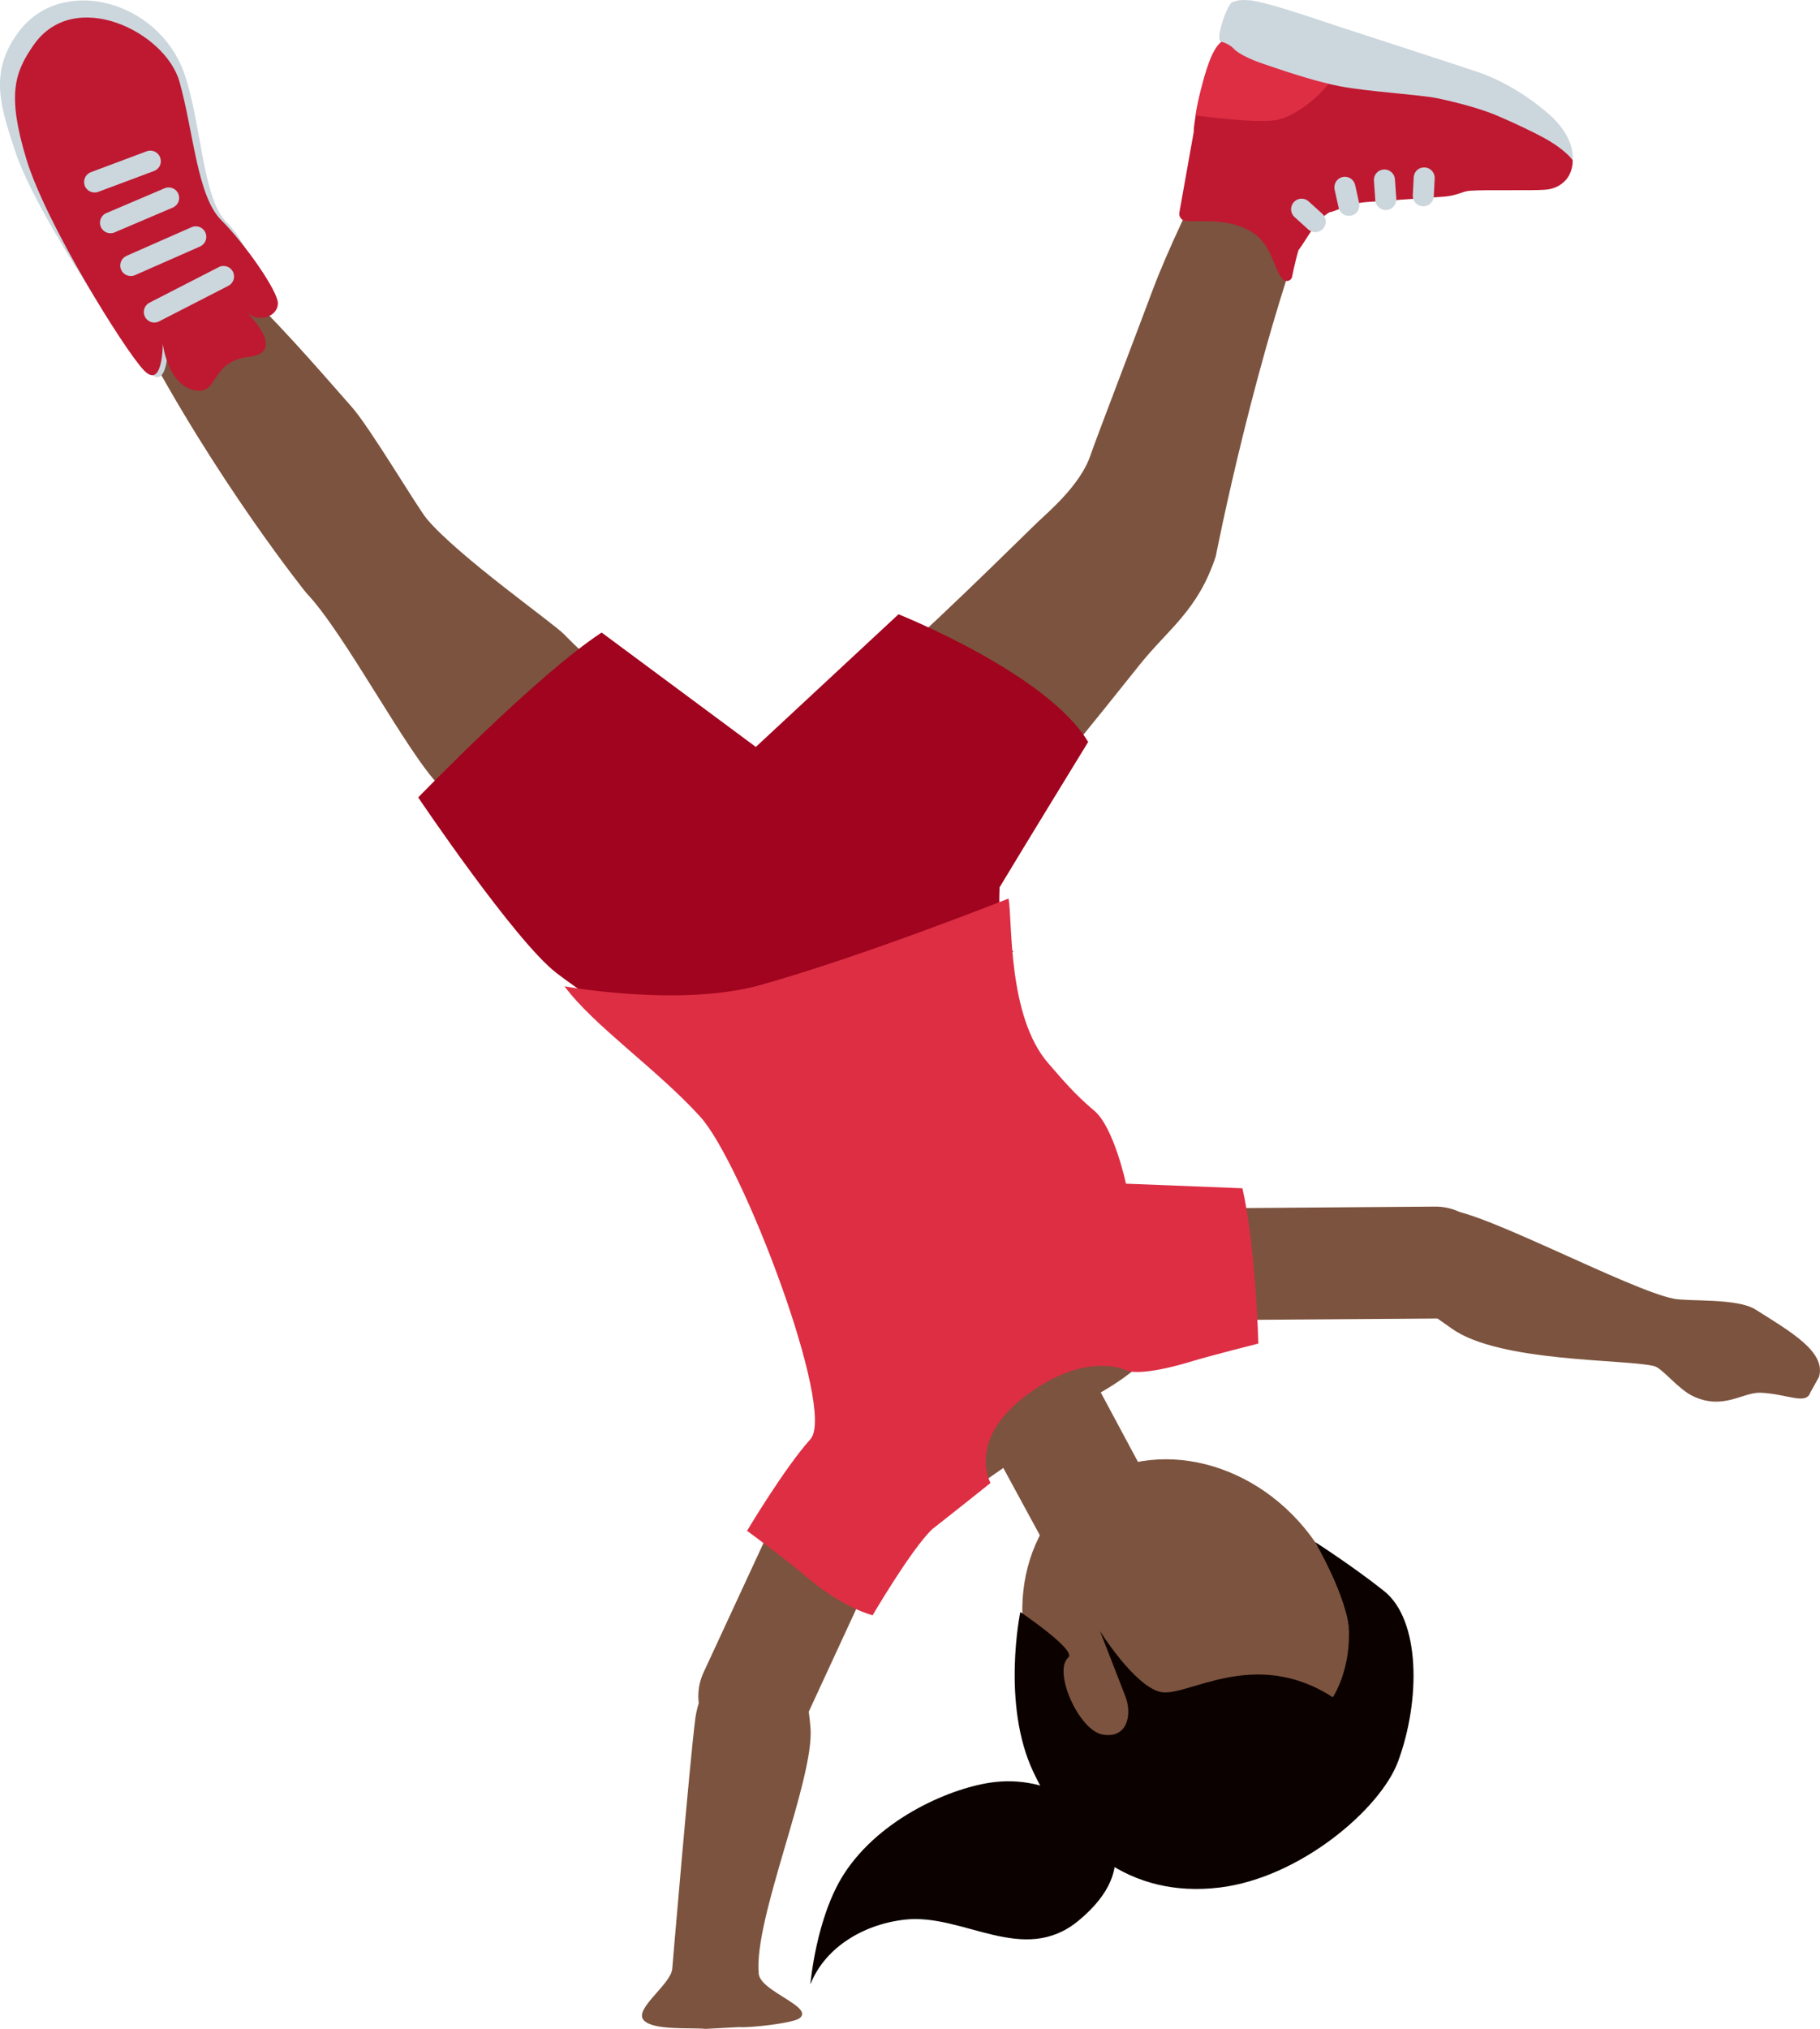 <?xml version="1.0" encoding="UTF-8" standalone="no"?>
<svg
   xmlns:dc="http://purl.org/dc/elements/1.1/"
   xmlns:cc="http://creativecommons.org/ns#"
   xmlns:rdf="http://www.w3.org/1999/02/22-rdf-syntax-ns#"
   xmlns:svg="http://www.w3.org/2000/svg"
   xmlns="http://www.w3.org/2000/svg"
   xmlns:sodipodi="http://sodipodi.sourceforge.net/DTD/sodipodi-0.dtd"
   xmlns:inkscape="http://www.inkscape.org/namespaces/inkscape"
   viewBox="0 0 30.499 33.986"
   id="svg2"
   version="1.1"
   inkscape:version="0.91 r13725"
   sodipodi:docname="1f938-1f3ff.svg"
   width="30.499"
   height="33.986">
  <defs
     id="defs44" />
  <sodipodi:namedview
     pagecolor="#ffffff"
     bordercolor="#666666"
     borderopacity="1"
     objecttolerance="10"
     gridtolerance="10"
     guidetolerance="10"
     inkscape:pageopacity="0"
     inkscape:pageshadow="2"
     inkscape:window-width="640"
     inkscape:window-height="480"
     id="namedview42"
     showgrid="false"
     inkscape:zoom="6.5555556"
     inkscape:cx="15.195198"
     inkscape:cy="17.205"
     inkscape:window-x="0"
     inkscape:window-y="0"
     inkscape:window-maximized="0"
     inkscape:current-layer="svg2" />
  <path
     d="m 17.728,28.827 c -0.945,-1.361 -0.746,-3.135 0.443,-3.963 1.189,-0.826 2.922,-0.395 3.867,0.967 0.946,1.359 0.747,3.134 -0.443,3.961 -1.189,0.827 -2.922,0.395 -3.867,-0.965 z"
     id="path4"
     inkscape:connector-curvature="0"
     style="fill:#7c533e" />
  <path
     d="m 18.445,30.505 c 0,0 0.75,0.742 -0.372,1.669 -0.925,0.764 -1.932,-0.128 -2.909,-0.018 -0.737,0.083 -1.357,0.5 -1.584,1.086 0,0 0.092,-1.121 0.564,-1.852 0.613,-0.949 1.827,-1.457 2.52,-1.538 1.081,-0.125 1.781,0.653 1.781,0.653 z"
     id="path6"
     inkscape:connector-curvature="0"
     style="fill:#0b0200" />
  <path
     d="m 18.446,23.325 1.871,3.49 c 0.264,0.486 0.082,1.127 -0.4,1.384 -0.484,0.264 -1.09,0.097 -1.354,-0.389 l -1.75,-3.22 -2.281,1.586 -0.436,-2.134 c -0.142,-0.22 5.374,-2.71 5.745,-3.124 0.001,10e-4 0.492,1.327 -1.395,2.407 z"
     id="path8"
     inkscape:connector-curvature="0"
     style="fill:#7c533e" />
  <path
     d="m 24.052,20.212 -4.341,0.033 c -0.516,0.004 -0.934,0.428 -0.931,0.943 0.004,0.515 0.43,0.935 0.945,0.93 l 4.342,-0.031 c 0.516,-0.004 0.934,-0.429 0.931,-0.944 -0.005,-0.515 -0.43,-0.934 -0.946,-0.931 z"
     id="path10"
     inkscape:connector-curvature="0"
     style="fill:#7c533e" />
  <path
     d="m 28.047,21.755 c -0.743,-0.149 -3.178,-1.455 -3.772,-1.485 -0.594,-0.03 -0.799,0.189 -0.965,0.679 -0.166,0.486 0.223,0.747 1.025,1.311 0.802,0.564 2.911,0.505 3.386,0.624 0.135,0.034 0.398,0.385 0.653,0.505 0.505,0.238 0.833,-0.071 1.129,-0.059 0.442,0.018 0.76,0.209 0.832,0 l 0.148,-0.267 c 0.119,-0.416 -0.471,-0.753 -1.069,-1.129 -0.303,-0.191 -1.117,-0.129 -1.367,-0.179 z"
     id="path12"
     inkscape:connector-curvature="0"
     style="fill:#7c533e" />
  <path
     d="m 22.038,25.831 c 0,0 0.619,0.395 1.155,0.82 0.612,0.487 0.614,1.832 0.235,2.857 -0.297,0.799 -1.645,1.946 -2.986,2.11 -1.516,0.185 -2.541,-0.699 -3.126,-1.936 -0.538,-1.137 -0.218,-2.679 -0.218,-2.679 0,0 0.947,0.638 0.805,0.762 -0.264,0.229 0.176,1.224 0.576,1.291 0.421,0.071 0.492,-0.343 0.383,-0.631 -0.11,-0.289 -0.43,-1.104 -0.43,-1.104 0,0 0.571,0.914 1.01,1.02 0.439,0.106 1.565,-0.768 2.893,0.09 0,0 0.283,-0.416 0.271,-1.092 -0.011,-0.557 -0.568,-1.508 -0.568,-1.508 z"
     id="path14"
     inkscape:connector-curvature="0"
     style="fill:#0b0200" />
  <path
     d="m 18.273,7.628 c -0.168,0.504 -0.728,0.966 -0.91,1.143 -0.822,0.803 -2.415,2.375 -3.194,2.938 l 2.622,2.15 c 0.571,-0.547 1.504,-1.719 2.309,-2.726 0.48,-0.6 0.976,-0.907 1.274,-1.816 0,0 0.668,-3.441 1.67,-6.022 0.32,-0.825 -1.304,-1.405 -1.67,-0.718 -0.363,0.681 -0.824,1.654 -1.063,2.295 -0.162,0.439 -0.962,2.528 -1.038,2.756 z"
     id="path16"
     inkscape:connector-curvature="0"
     style="fill:#7c533e" />
  <path
     d="m 20.206,1.227 c -0.055,0.164 -0.202,0.758 -0.202,0.984 l -0.24,1.347 c -0.014,0.067 0.032,0.132 0.099,0.142 0.197,0.031 0.834,-0.084 1.225,0.272 0.262,0.238 0.292,0.663 0.443,0.728 0.048,0.02 0.102,-0.005 0.119,-0.054 0,0 0.048,-0.246 0.11,-0.456 0.13,-0.166 0.283,-0.5 0.519,-0.634 0.14,-0.024 0.291,-0.151 0.66,-0.174 0.219,-0.014 1.224,-0.085 1.224,-0.085 0.255,-0.014 0.335,-0.093 0.472,-0.102 0.282,-0.02 1.02,0.002 1.26,-0.017 0.239,-0.018 0.374,-0.165 0.423,-0.292 0.048,-0.126 0.035,-0.208 0.035,-0.208 0,0 -0.233,-0.403 -1.596,-0.956 -0.8,-0.324 -4.189,-1.074 -4.189,-1.074 l -0.127,0.1 c -0.125,0.1 -0.177,0.307 -0.235,0.479 z"
     id="path18"
     inkscape:connector-curvature="0"
     style="fill:#be1931" />
  <path
     d="m 22.212,3.753 c -0.007,0.028 -0.021,0.055 -0.041,0.078 -0.066,0.072 -0.177,0.078 -0.249,0.012 l -0.229,-0.208 c -0.073,-0.066 -0.076,-0.179 -0.012,-0.249 0.066,-0.072 0.177,-0.078 0.249,-0.012 l 0.229,0.208 c 0.049,0.044 0.067,0.11 0.053,0.171 z"
     id="path20"
     inkscape:connector-curvature="0"
     style="fill:#ccd6dd" />
  <path
     d="m 22.293,1.368 c -0.133,0.188 -0.556,0.591 -0.925,0.646 -0.332,0.05 -1.174,-0.059 -1.334,-0.08 0.036,-0.26 0.144,-0.649 0.185,-0.772 0.055,-0.162 0.131,-0.375 0.255,-0.467 0.013,-0.009 1.365,0.52 1.819,0.673 z"
     id="path22"
     inkscape:connector-curvature="0"
     style="fill:#dd2e44" />
  <path
     d="m 20.455,0.694 c 0,0 0.14,0.035 0.221,0.123 0.081,0.089 0.308,0.19 0.481,0.248 0.173,0.058 0.82,0.288 1.291,0.379 0.471,0.091 1.349,0.142 1.633,0.201 0.284,0.059 0.72,0.167 1.031,0.302 0.31,0.135 0.585,0.266 0.751,0.357 0.215,0.116 0.382,0.245 0.491,0.374 0,0 0.061,-0.375 -0.419,-0.784 -0.38,-0.323 -0.765,-0.544 -1.159,-0.684 -0.03,-0.011 -1.085,-0.357 -1.613,-0.528 -0.386,-0.124 -1.001,-0.327 -1.001,-0.327 -0.728,-0.245 -1.103,-0.35 -1.253,-0.351 -0.027,0 -0.133,-0.02 -0.261,0.035 -0.084,0.035 -0.286,0.624 -0.193,0.655 z m 2.321,2.786 c -0.015,0.064 -0.065,0.116 -0.134,0.132 -0.095,0.021 -0.189,-0.039 -0.21,-0.134 l -0.067,-0.302 c -0.02,-0.097 0.039,-0.189 0.134,-0.211 0.095,-0.021 0.189,0.039 0.21,0.134 l 0.067,0.302 c 0.007,0.027 0.006,0.054 0,0.079 z m 0.618,-0.098 c -0.017,0.073 -0.08,0.13 -0.159,0.136 -0.097,0.006 -0.182,-0.067 -0.188,-0.164 l -0.023,-0.326 c -0.007,-0.101 0.066,-0.182 0.164,-0.189 0.097,-0.006 0.181,0.067 0.188,0.164 l 0.023,0.326 c 0,0.019 -10e-4,0.036 -0.005,0.053 z m 0.628,-0.061 c -0.019,0.081 -0.094,0.14 -0.18,0.135 -0.097,-0.004 -0.172,-0.087 -0.167,-0.185 l 0.015,-0.299 c 0.007,-0.104 0.088,-0.172 0.185,-0.167 0.097,0.004 0.172,0.087 0.167,0.185 l -0.015,0.299 c -10e-4,0.012 -0.002,0.022 -0.005,0.032 z"
     id="path24"
     inkscape:connector-curvature="0"
     style="fill:#ccd6dd" />
  <path
     d="m 7.154,8.694 c 0.528,0.627 2.12,1.746 2.296,1.929 0.858,0.887 1.814,1.427 2.462,2.275 l -2.361,2.434 c -0.63,-0.478 -1.263,-1.253 -2.178,-2.161 -0.545,-0.541 -1.597,-2.568 -2.24,-3.238 0,0 -1.501,-1.862 -2.791,-4.312 -0.412,-0.783 0.992,-1.415 1.578,-0.903 0.627,0.548 1.394,1.44 1.978,2.103 0.308,0.35 1.101,1.689 1.256,1.873 z"
     id="path26"
     inkscape:connector-curvature="0"
     style="fill:#7c533e" />
  <path
     d="m 0.321,0.523 c 0.72,-0.945 2.329,-0.518 2.762,0.695 0.291,0.816 0.305,2.096 0.709,2.499 0.403,0.404 0.557,1.034 0.564,1.244 0.007,0.21 -0.226,0.356 -0.443,0.153 0,0 0.587,0.633 -0.079,0.709 -0.665,0.075 -0.213,0.506 -0.649,0.398 -0.436,-0.108 -0.371,-0.43 -0.371,-0.43 0,0 0.003,0.777 -0.318,0.443 -0.321,-0.335 -1.899,-2.64 -2.247,-3.716 -0.228,-0.706 -0.453,-1.306 0.072,-1.995 z"
     id="path28"
     inkscape:connector-curvature="0"
     style="fill:#ccd6dd" />
  <path
     d="m 0.565,0.752 c 0.68,-0.974 2.206,-0.218 2.442,0.615 0.236,0.833 0.295,1.916 0.699,2.319 0.403,0.403 0.945,1.181 0.951,1.391 0.007,0.21 -0.308,0.354 -0.525,0.151 0,0 0.702,0.676 0.036,0.751 -0.666,0.075 -0.492,0.662 -0.928,0.554 -0.436,-0.108 -0.512,-0.774 -0.512,-0.774 0,0 0.003,0.777 -0.318,0.443 -0.321,-0.335 -1.64,-2.454 -1.968,-3.536 -0.328,-1.082 -0.197,-1.456 0.123,-1.914 z"
     id="path30"
     inkscape:connector-curvature="0"
     style="fill:#be1931" />
  <path
     d="m 2.455,5.109 c -0.044,0.049 -0.058,0.12 -0.032,0.185 0.037,0.09 0.14,0.133 0.23,0.096 l 1.16,-0.595 c 0.091,-0.039 0.133,-0.14 0.096,-0.231 -0.037,-0.09 -0.14,-0.133 -0.23,-0.096 l -1.16,0.595 c -0.025,0.012 -0.046,0.027 -0.064,0.046 z m -0.395,-0.779 c -0.044,0.049 -0.058,0.12 -0.032,0.185 0.037,0.09 0.14,0.133 0.23,0.096 l 1.09,-0.48 c 0.091,-0.039 0.133,-0.14 0.096,-0.231 -0.037,-0.09 -0.14,-0.133 -0.23,-0.096 l -1.09,0.48 c -0.025,0.012 -0.047,0.027 -0.064,0.046 z m -0.318,-0.737 c -0.059,0.047 -0.083,0.128 -0.055,0.202 0.036,0.091 0.138,0.136 0.228,0.1 l 0.974,-0.415 c 0.094,-0.037 0.136,-0.137 0.101,-0.229 -0.035,-0.09 -0.137,-0.135 -0.228,-0.099 l -0.974,0.415 c -0.018,0.006 -0.033,0.015 -0.046,0.026 z m -0.244,-0.697 c -0.073,0.041 -0.107,0.13 -0.079,0.211 0.032,0.092 0.133,0.14 0.224,0.108 l 0.934,-0.349 c 0.098,-0.036 0.14,-0.133 0.108,-0.225 -0.032,-0.092 -0.133,-0.14 -0.224,-0.108 l -0.934,0.35 c -0.011,0.003 -0.02,0.008 -0.029,0.013 z"
     id="path32"
     inkscape:connector-curvature="0"
     style="fill:#ccd6dd" />
  <path
     d="m 11.744,17.901 c 0,0 -1.718,-1.063 -2.419,-1.602 -0.699,-0.539 -2.317,-2.941 -2.317,-2.941 0,0 1.985,-2.051 3.074,-2.762 l 2.584,1.916 2.391,-2.222 c 0,0 2.49,0.991 3.178,2.139 0,0 -1.129,1.842 -1.485,2.436 -0.017,0.458 0.008,1.039 0.238,1.069 l -5.244,1.967 z"
     id="path34"
     inkscape:connector-curvature="0"
     style="fill:#a0041e" />
  <path
     d="m 11.788,28.02 1.825,-3.939 c 0.215,-0.468 0.774,-0.673 1.242,-0.458 0.467,0.217 0.674,0.778 0.457,1.245 l -1.822,3.941 c -0.217,0.468 -0.776,0.674 -1.245,0.457 -0.467,-0.217 -0.672,-0.777 -0.457,-1.246 z"
     id="path36"
     inkscape:connector-curvature="0"
     style="fill:#7c533e" />
  <path
     d="m 11.265,32.983 c 0,0 0.297,-3.515 0.386,-4.188 0.089,-0.673 0.599,-1.197 1.114,-1.146 0.511,0.049 0.75,0.431 0.817,1.295 0.067,0.863 -0.959,3.206 -0.867,4.121 0.03,0.297 0.934,0.551 0.683,0.743 -0.111,0.085 -0.853,0.164 -1.01,0.148 l -0.564,0.03 c -0.252,-0.025 -0.888,0.031 -1.04,-0.149 -0.158,-0.188 0.454,-0.593 0.481,-0.854 z"
     id="path38"
     inkscape:connector-curvature="0"
     style="fill:#7c533e" />
  <path
     d="m 15.62,25.617 c 0,0 0.568,-0.446 0.979,-0.776 0,0 -0.409,-0.721 0.615,-1.479 1.025,-0.758 1.688,-0.396 1.688,-0.396 0,0 0.231,0.09 1.038,-0.153 0.383,-0.115 1.147,-0.307 1.147,-0.307 0,0 -0.041,-1.617 -0.267,-2.601 l -1.951,-0.077 c 0,0 -0.203,-0.944 -0.529,-1.22 -0.328,-0.274 -0.523,-0.51 -0.771,-0.794 -0.691,-0.791 -0.6,-2.399 -0.668,-2.762 0,0 -2.408,0.956 -4.149,1.446 -1.348,0.38 -3.291,0.024 -3.291,0.024 0.481,0.655 1.548,1.386 2.272,2.183 0.707,0.777 2.285,4.916 1.848,5.403 -0.438,0.487 -1.062,1.535 -1.062,1.535 0,0 0.615,0.449 1.032,0.802 0.584,0.493 1.072,0.613 1.072,0.613 0,0 0.645,-1.102 0.997,-1.441 z"
     id="path40"
     inkscape:connector-curvature="0"
     style="fill:#dd2e44" />
</svg>
